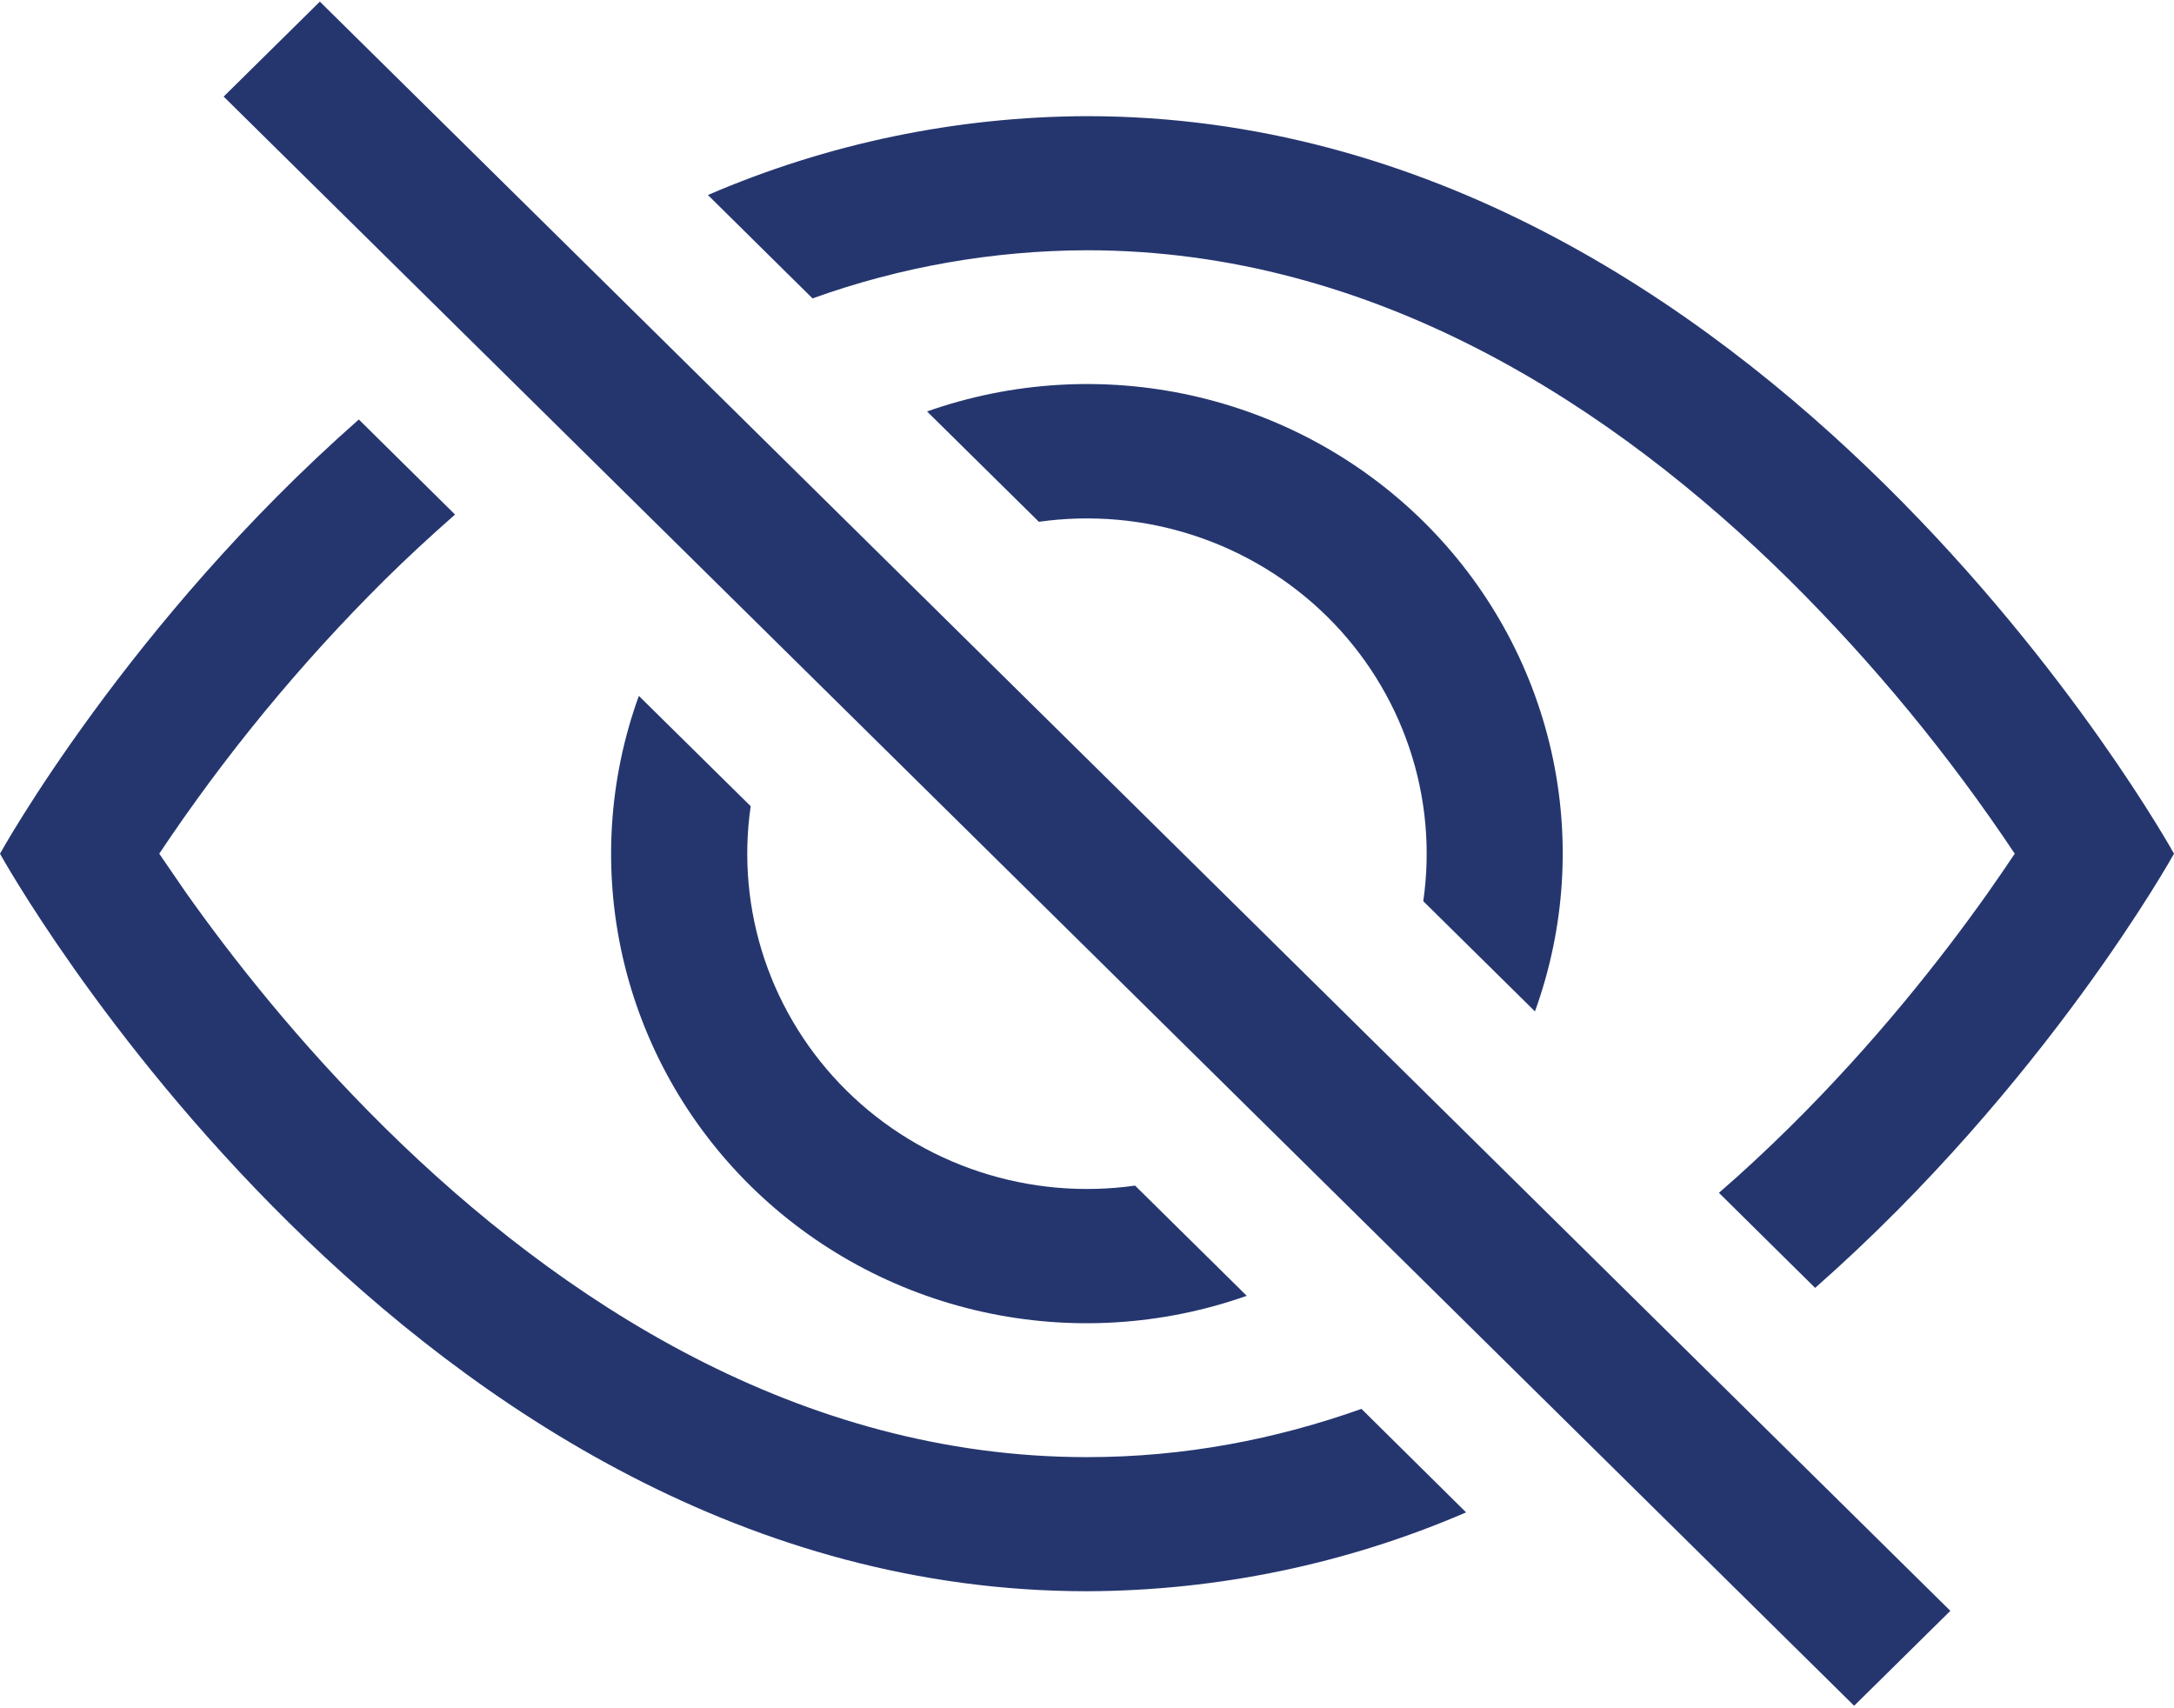 <svg width="56" height="44" viewBox="0 0 56 44" fill="none" xmlns="http://www.w3.org/2000/svg">
<path d="M46.756 33.173C52.71 27.93 56 21.989 56 21.989C56 21.989 45.5 2.992 28 2.992C24.638 3.003 21.315 3.695 18.235 5.023L20.93 7.686C23.196 6.871 25.588 6.452 28 6.446C35.42 6.446 41.576 10.48 46.088 14.933C48.259 17.087 50.206 19.451 51.898 21.989C51.695 22.29 51.471 22.621 51.215 22.984C50.043 24.642 48.31 26.852 46.088 29.046C45.51 29.616 44.908 30.179 44.278 30.724L46.756 33.173Z" fill="#25366F"/>
<path d="M39.539 26.051C40.32 23.895 40.465 21.565 39.956 19.331C39.447 17.097 38.306 15.052 36.666 13.433C35.025 11.814 32.953 10.688 30.689 10.186C28.426 9.684 26.064 9.827 23.88 10.598L26.76 13.44C28.105 13.25 29.477 13.372 30.766 13.796C32.055 14.22 33.226 14.934 34.187 15.882C35.148 16.831 35.872 17.987 36.301 19.259C36.731 20.531 36.854 21.884 36.662 23.212L39.539 26.051ZM29.238 30.538L32.115 33.377C29.931 34.148 27.569 34.291 25.306 33.789C23.042 33.287 20.97 32.161 19.329 30.542C17.689 28.923 16.548 26.878 16.039 24.644C15.531 22.41 15.675 20.08 16.456 17.924L19.337 20.766C19.144 22.094 19.268 23.447 19.697 24.72C20.127 25.992 20.851 27.148 21.811 28.096C22.772 29.044 23.944 29.758 25.233 30.182C26.522 30.606 27.893 30.728 29.238 30.538Z" fill="#25366F"/>
<path d="M11.725 13.25C11.095 13.803 10.489 14.363 9.912 14.933C7.741 17.087 5.794 19.451 4.102 21.989L4.785 22.984C5.957 24.642 7.689 26.852 9.912 29.046C14.424 33.498 20.584 37.532 28 37.532C30.506 37.532 32.865 37.073 35.07 36.289L37.765 38.955C34.685 40.284 31.361 40.975 28 40.986C10.5 40.986 0 21.989 0 21.989C0 21.989 3.287 16.045 9.243 10.805L11.722 13.254L11.725 13.25ZM47.761 43.936L5.761 2.488L8.239 0.042L50.239 41.491L47.761 43.936Z" fill="#25366F"/>
</svg>
